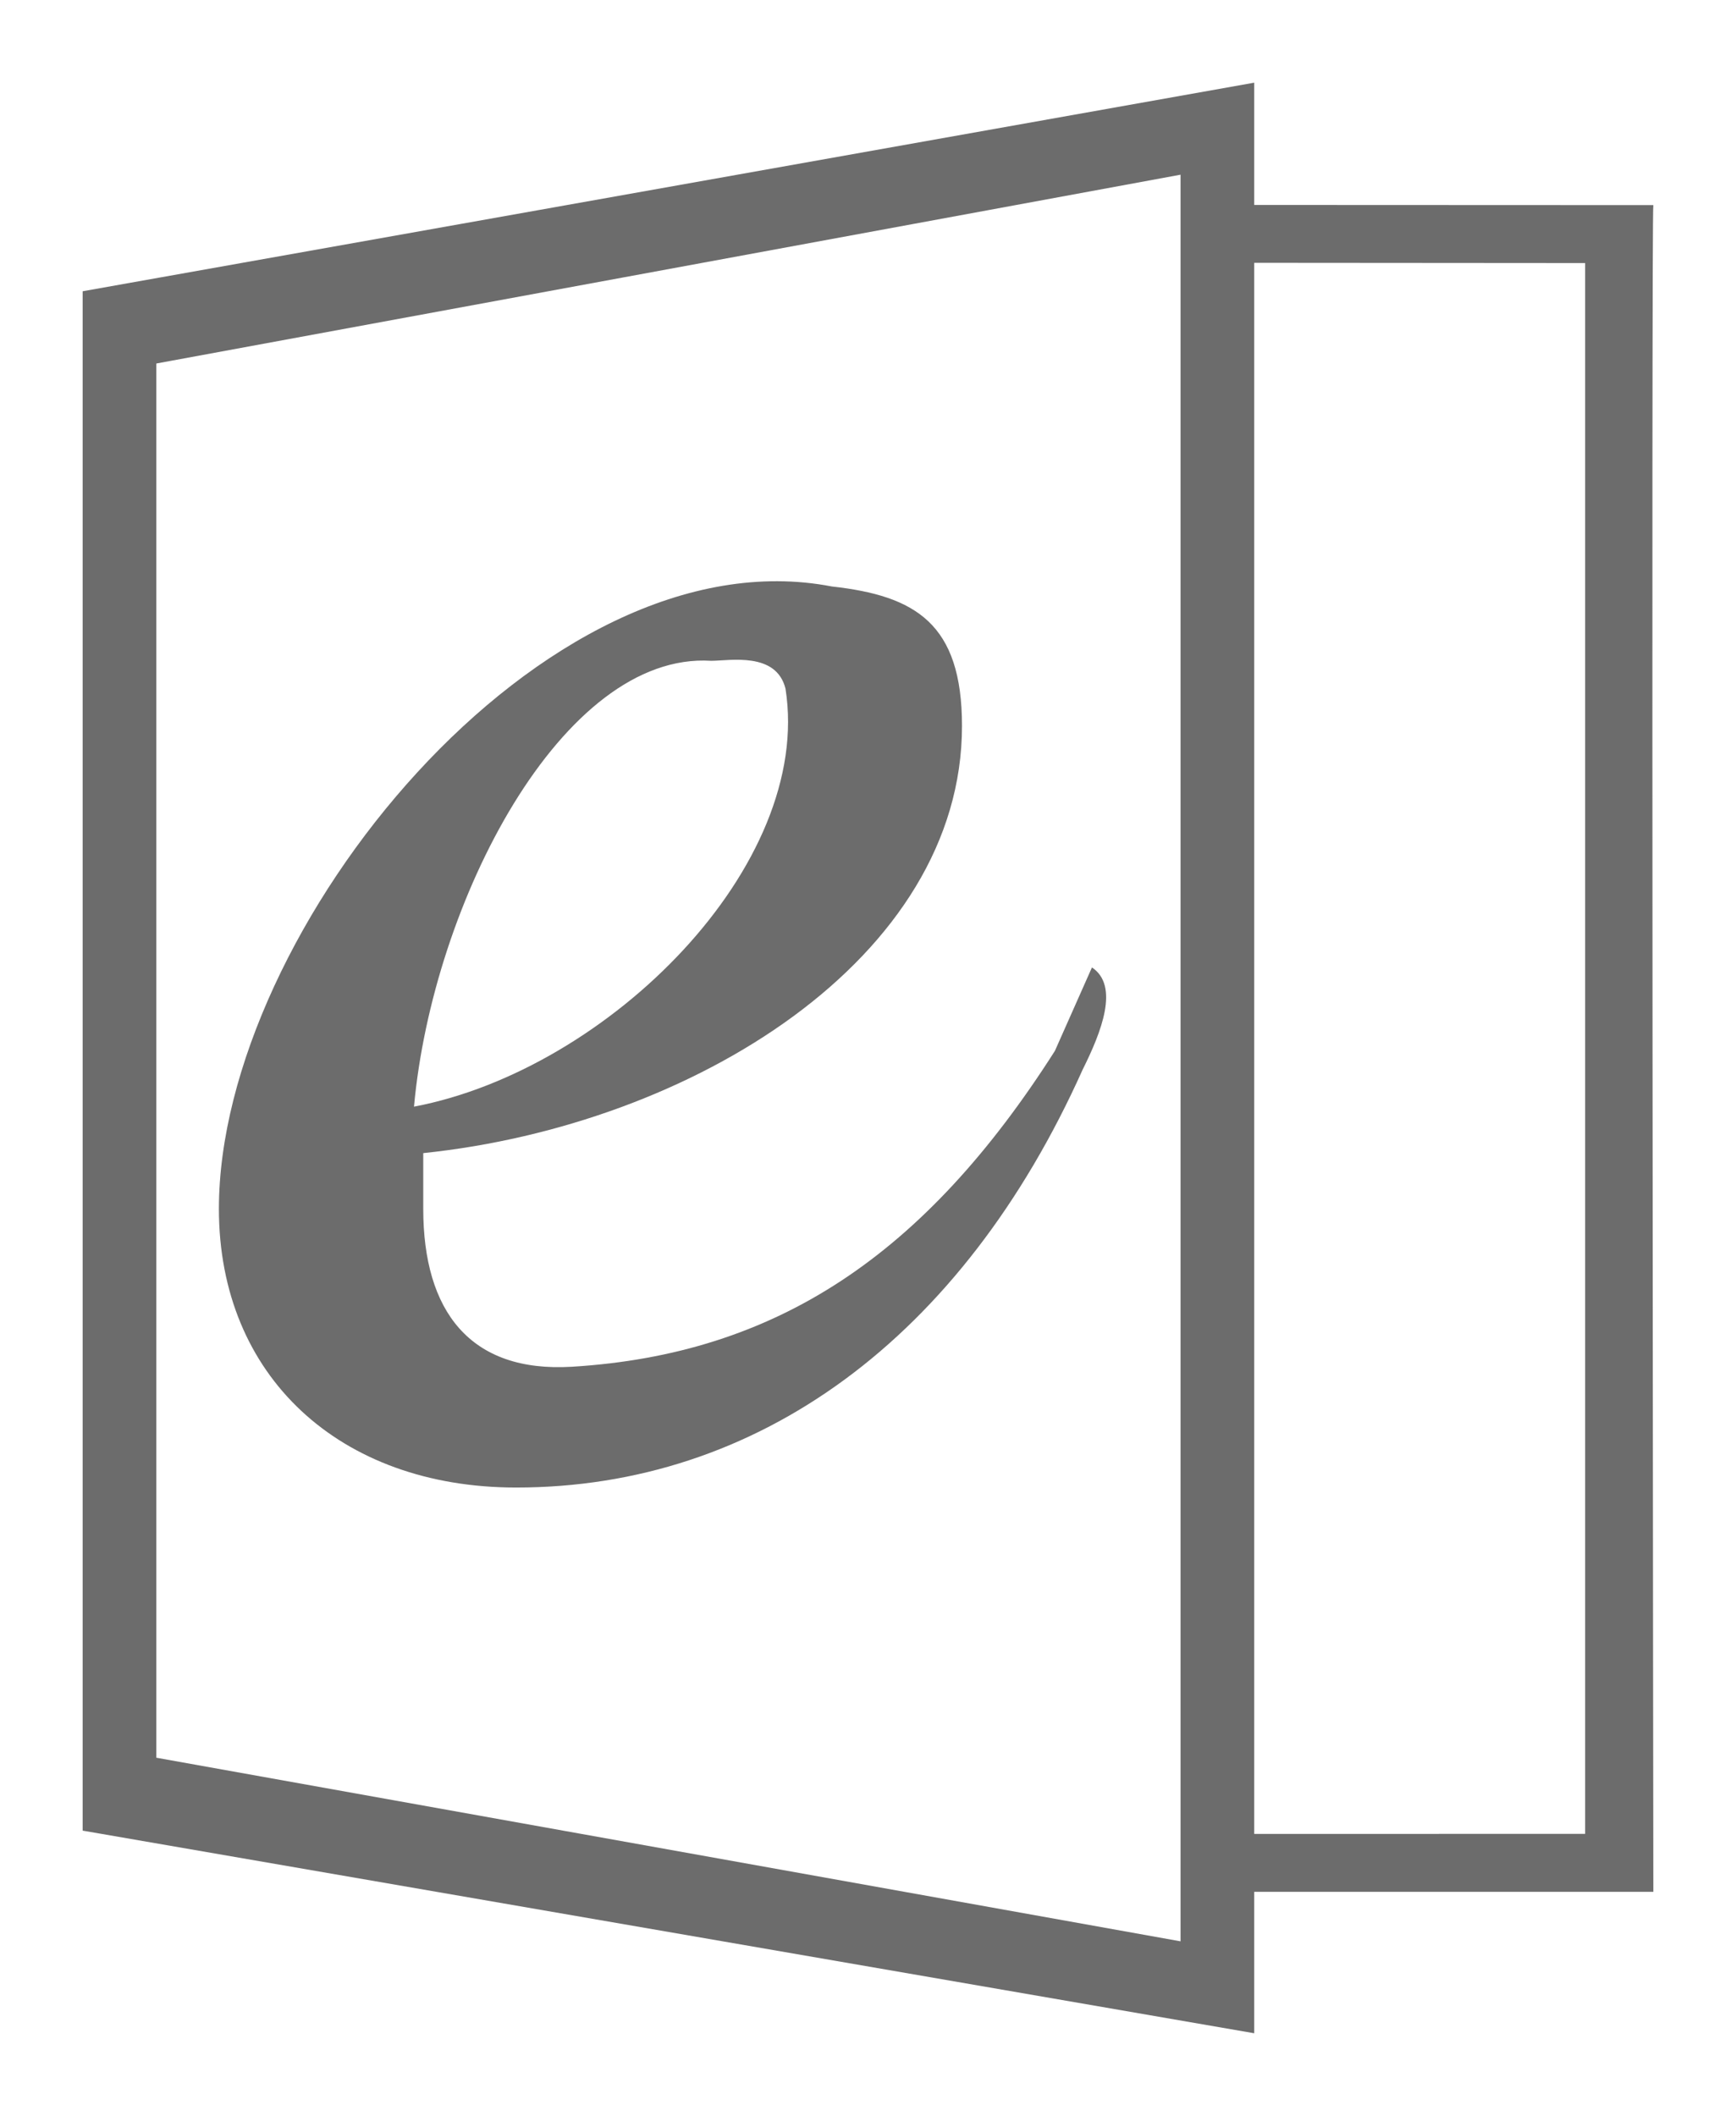 <?xml version="1.0" encoding="utf-8"?>
<svg viewBox="-1 -1 21 25.594" width="21" height="25.594" xmlns="http://www.w3.org/2000/svg">
  <path d="M 19 1.481 C 19 1.481 19 1.481 19 1.481 Z M 19 21.883 L 14.172 21.883 L 14.172 23.594 L 0 21.143 L 0 2.523 L 14.172 0 L 14.172 1.479 L 19 1.481 C 18.974 1.483 19 21.883 19 21.883 Z M 13.281 1.113 L 0.891 3.397 L 0.891 20.261 L 13.281 22.482 Z M 18.175 21.182 L 18.175 2.182 L 14.172 2.179 L 14.172 21.183 Z M 12.209 10.702 C 12.545 10.925 12.322 11.486 12.097 11.937 C 10.637 15.194 8.165 16.993 5.244 16.993 C 3.109 16.993 1.648 15.645 1.648 13.622 C 1.648 10.251 5.58 5.42 9.063 6.094 C 10.075 6.206 10.637 6.543 10.637 7.78 C 10.637 10.589 7.378 12.609 4.12 12.948 C 4.12 13.284 4.12 13.509 4.12 13.622 C 4.12 14.858 4.684 15.606 5.918 15.532 C 8.39 15.381 10.186 14.184 11.761 11.711 Z M 7.603 6.993 C 5.804 6.88 4.232 9.914 4.008 12.386 C 6.367 11.937 8.839 9.465 8.502 7.33 C 8.39 6.88 7.827 6.993 7.603 6.993 Z" style="fill: rgb(108, 108, 108);" transform="matrix(1, 0, 0, 1, 0, -7.105427357601002e-15)"/>
</svg>